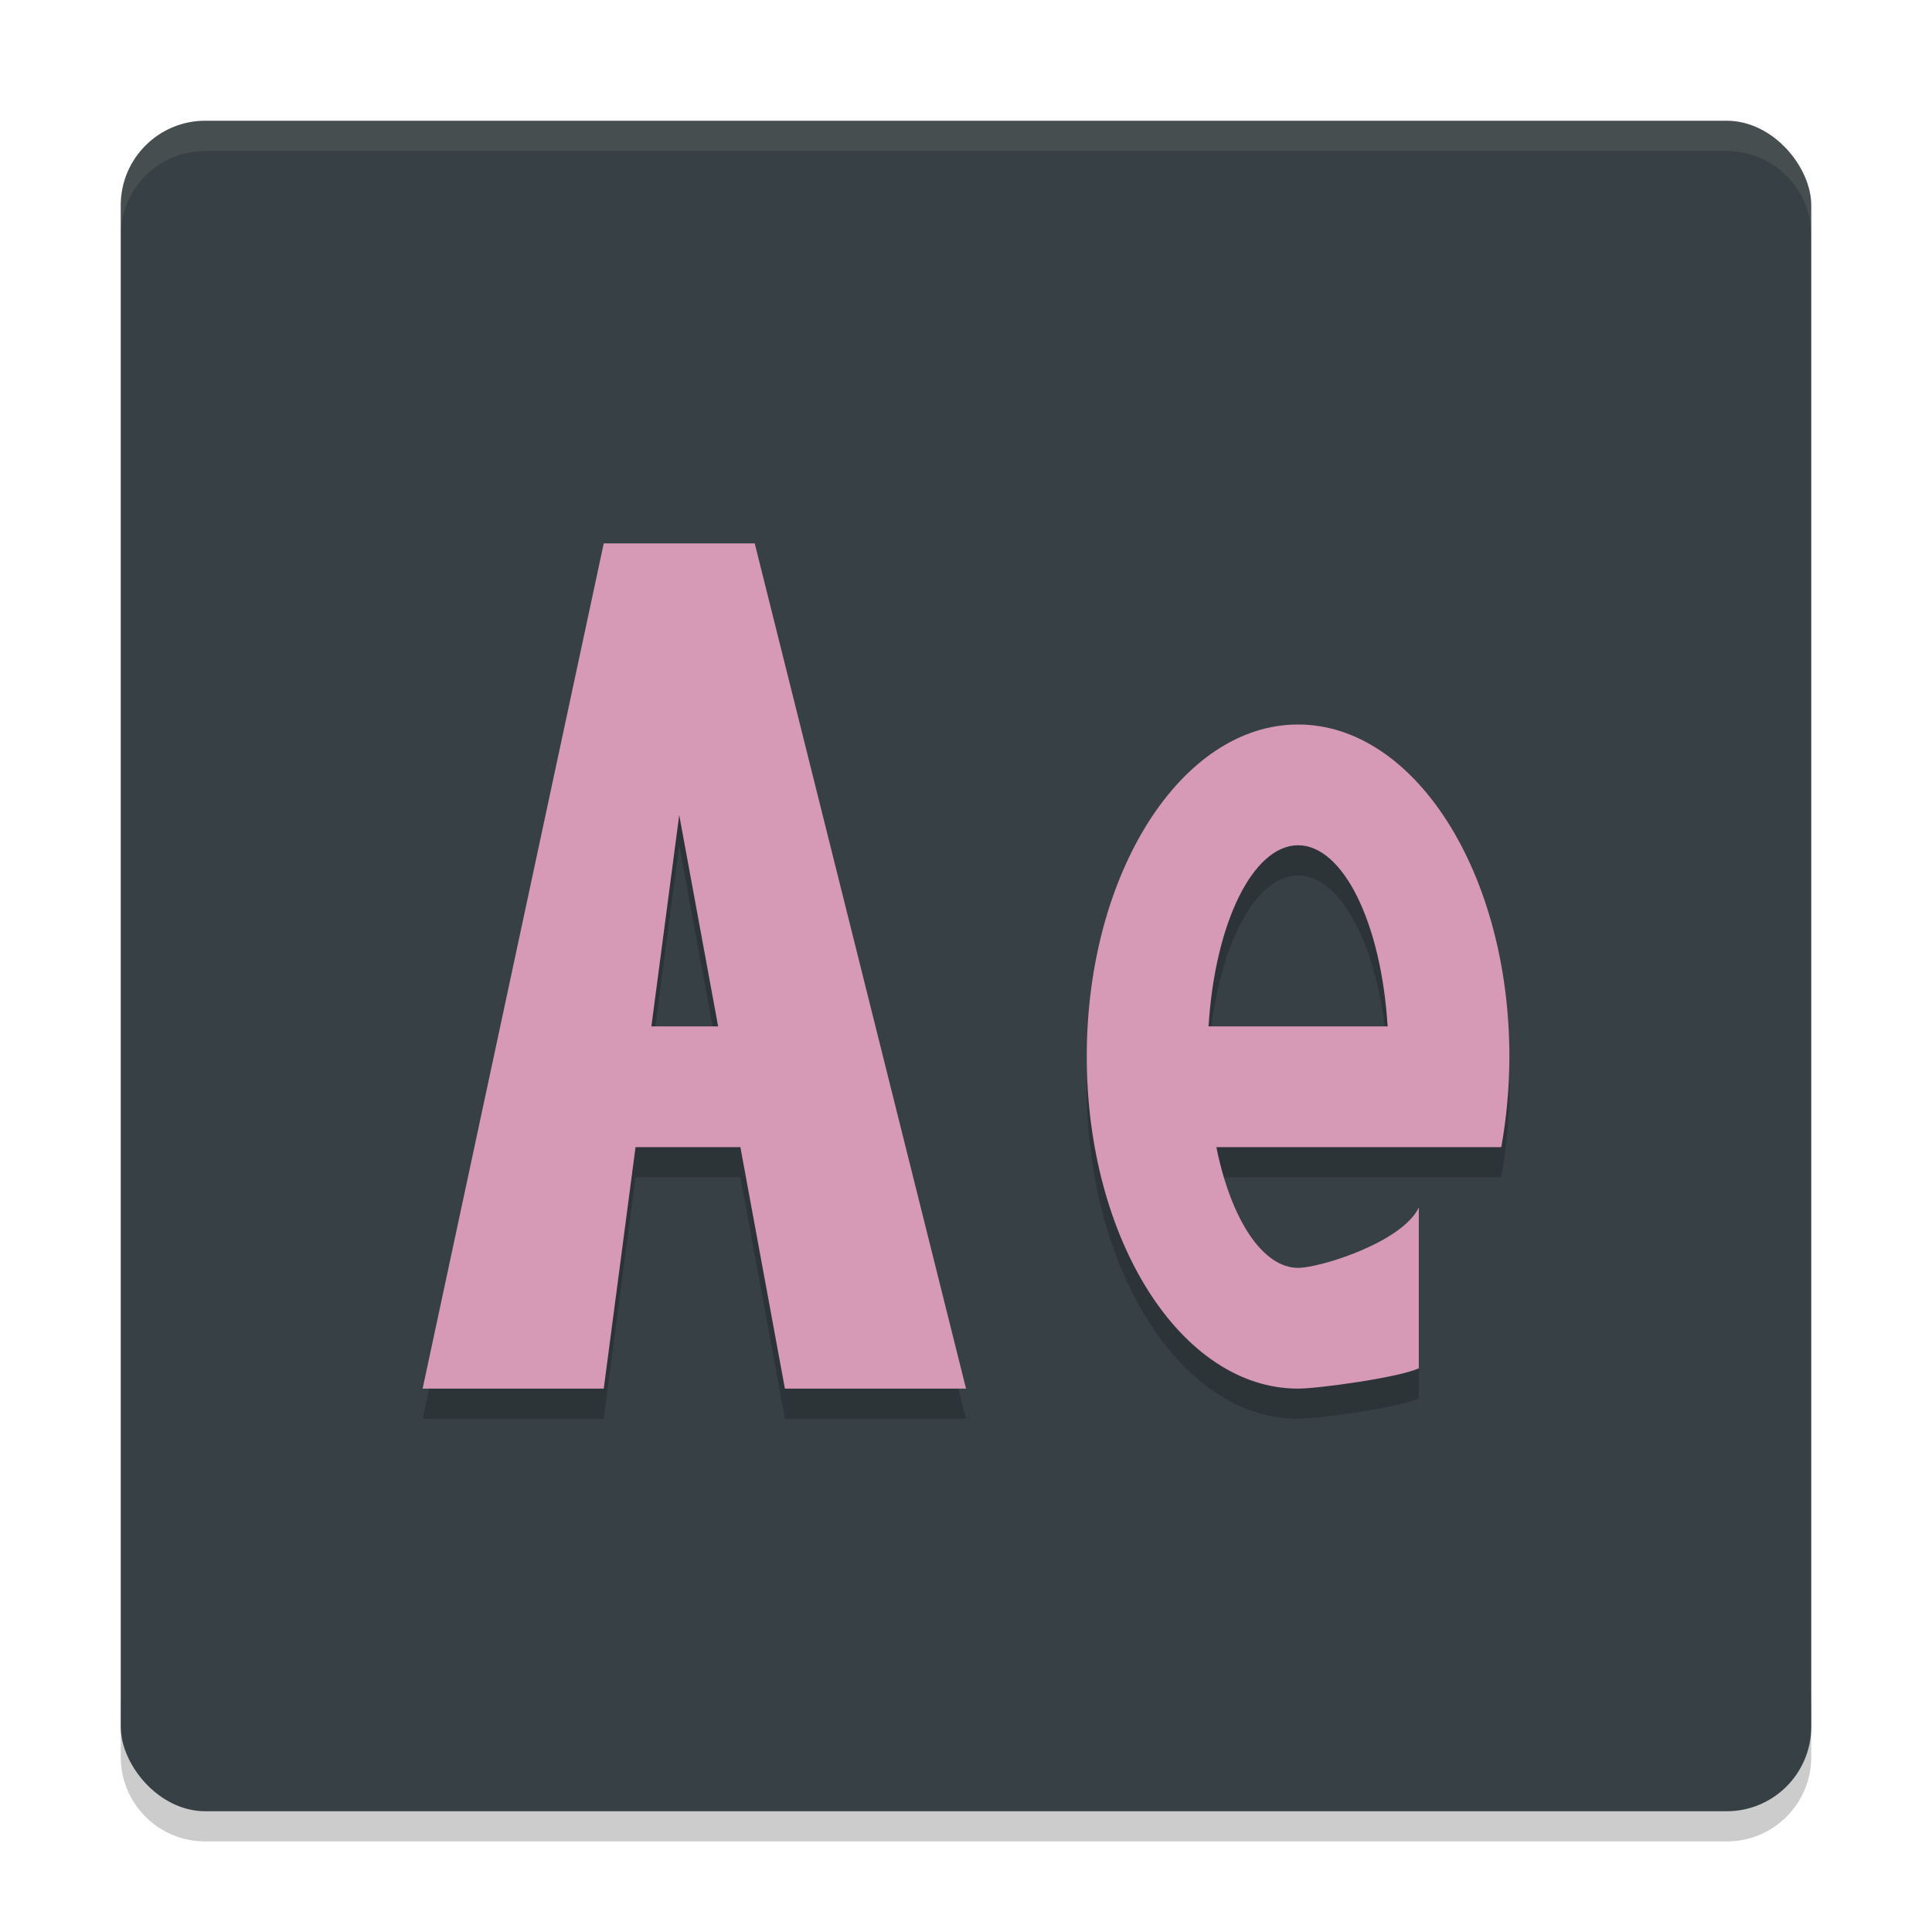 <svg width="64" height="64" version="1.1" xmlns="http://www.w3.org/2000/svg">
 <path d="m4 56.2v2c0 1.55 1.25 2.8 2.801 2.8h50.399c1.55 0 2.8-1.25 2.8-2.8v-2c0 1.55-1.25 2.8-2.8 2.8h-50.399c-1.55 0-2.8-1.25-2.8-2.8z" style="opacity:.2"/>
 <rect x="4" y="4" width="56" height="56" rx="2.8" ry="2.8" style="fill:#374145"/>
 <path d="M 6.801,4 C 5.25,4 4,5.25 4,6.801 V 7.803 C 4,6.252 5.25,5.002 6.801,5.002 H 57.199 C 58.749,5.002 60,6.252 60,7.803 V 6.801 C 60,5.25 58.749,4 57.199,4 Z" style="fill:#d3c6aa;opacity:.1"/>
 <path d="m20 19-6 28h6l1.053-8h3.473l1.475 8h6l-7-28zm2.5 9 1.289 7h-2.211z" style="opacity:.2"/>
 <path d="m20 18-6 28h6l1.053-8h3.473l1.475 8h6l-7-28zm2.5 9 1.289 7h-2.211z" style="fill:#d699b6"/>
 <path d="m43 25c-3.866 0-7 4.925-7 11s3.134 11 7 11c0.677-2e-3 3.351-0.368 4-0.674v-5.326c-0.549 1.151-3.262 1.998-4 2-1.157-0.003-2.211-1.56-2.707-4h9.439c0.177-0.976 0.267-1.985 0.268-3 0-6.075-3.134-11-7-11zm0 4c1.49 0.003 2.754 2.558 2.967 6h-5.932c0.213-3.44 1.475-5.995 2.965-6z" style="opacity:.2"/>
 <path d="m43 24c-3.866 0-7 4.925-7 11s3.134 11 7 11c0.677-2e-3 3.351-0.368 4-0.674v-5.326c-0.549 1.151-3.262 1.998-4 2-1.157-0.003-2.211-1.56-2.707-4h9.439c0.177-0.976 0.267-1.985 0.268-3 0-6.075-3.134-11-7-11zm0 4c1.49 0.003 2.754 2.558 2.967 6h-5.932c0.213-3.44 1.475-5.995 2.965-6z" style="fill:#d699b6"/>
</svg>
